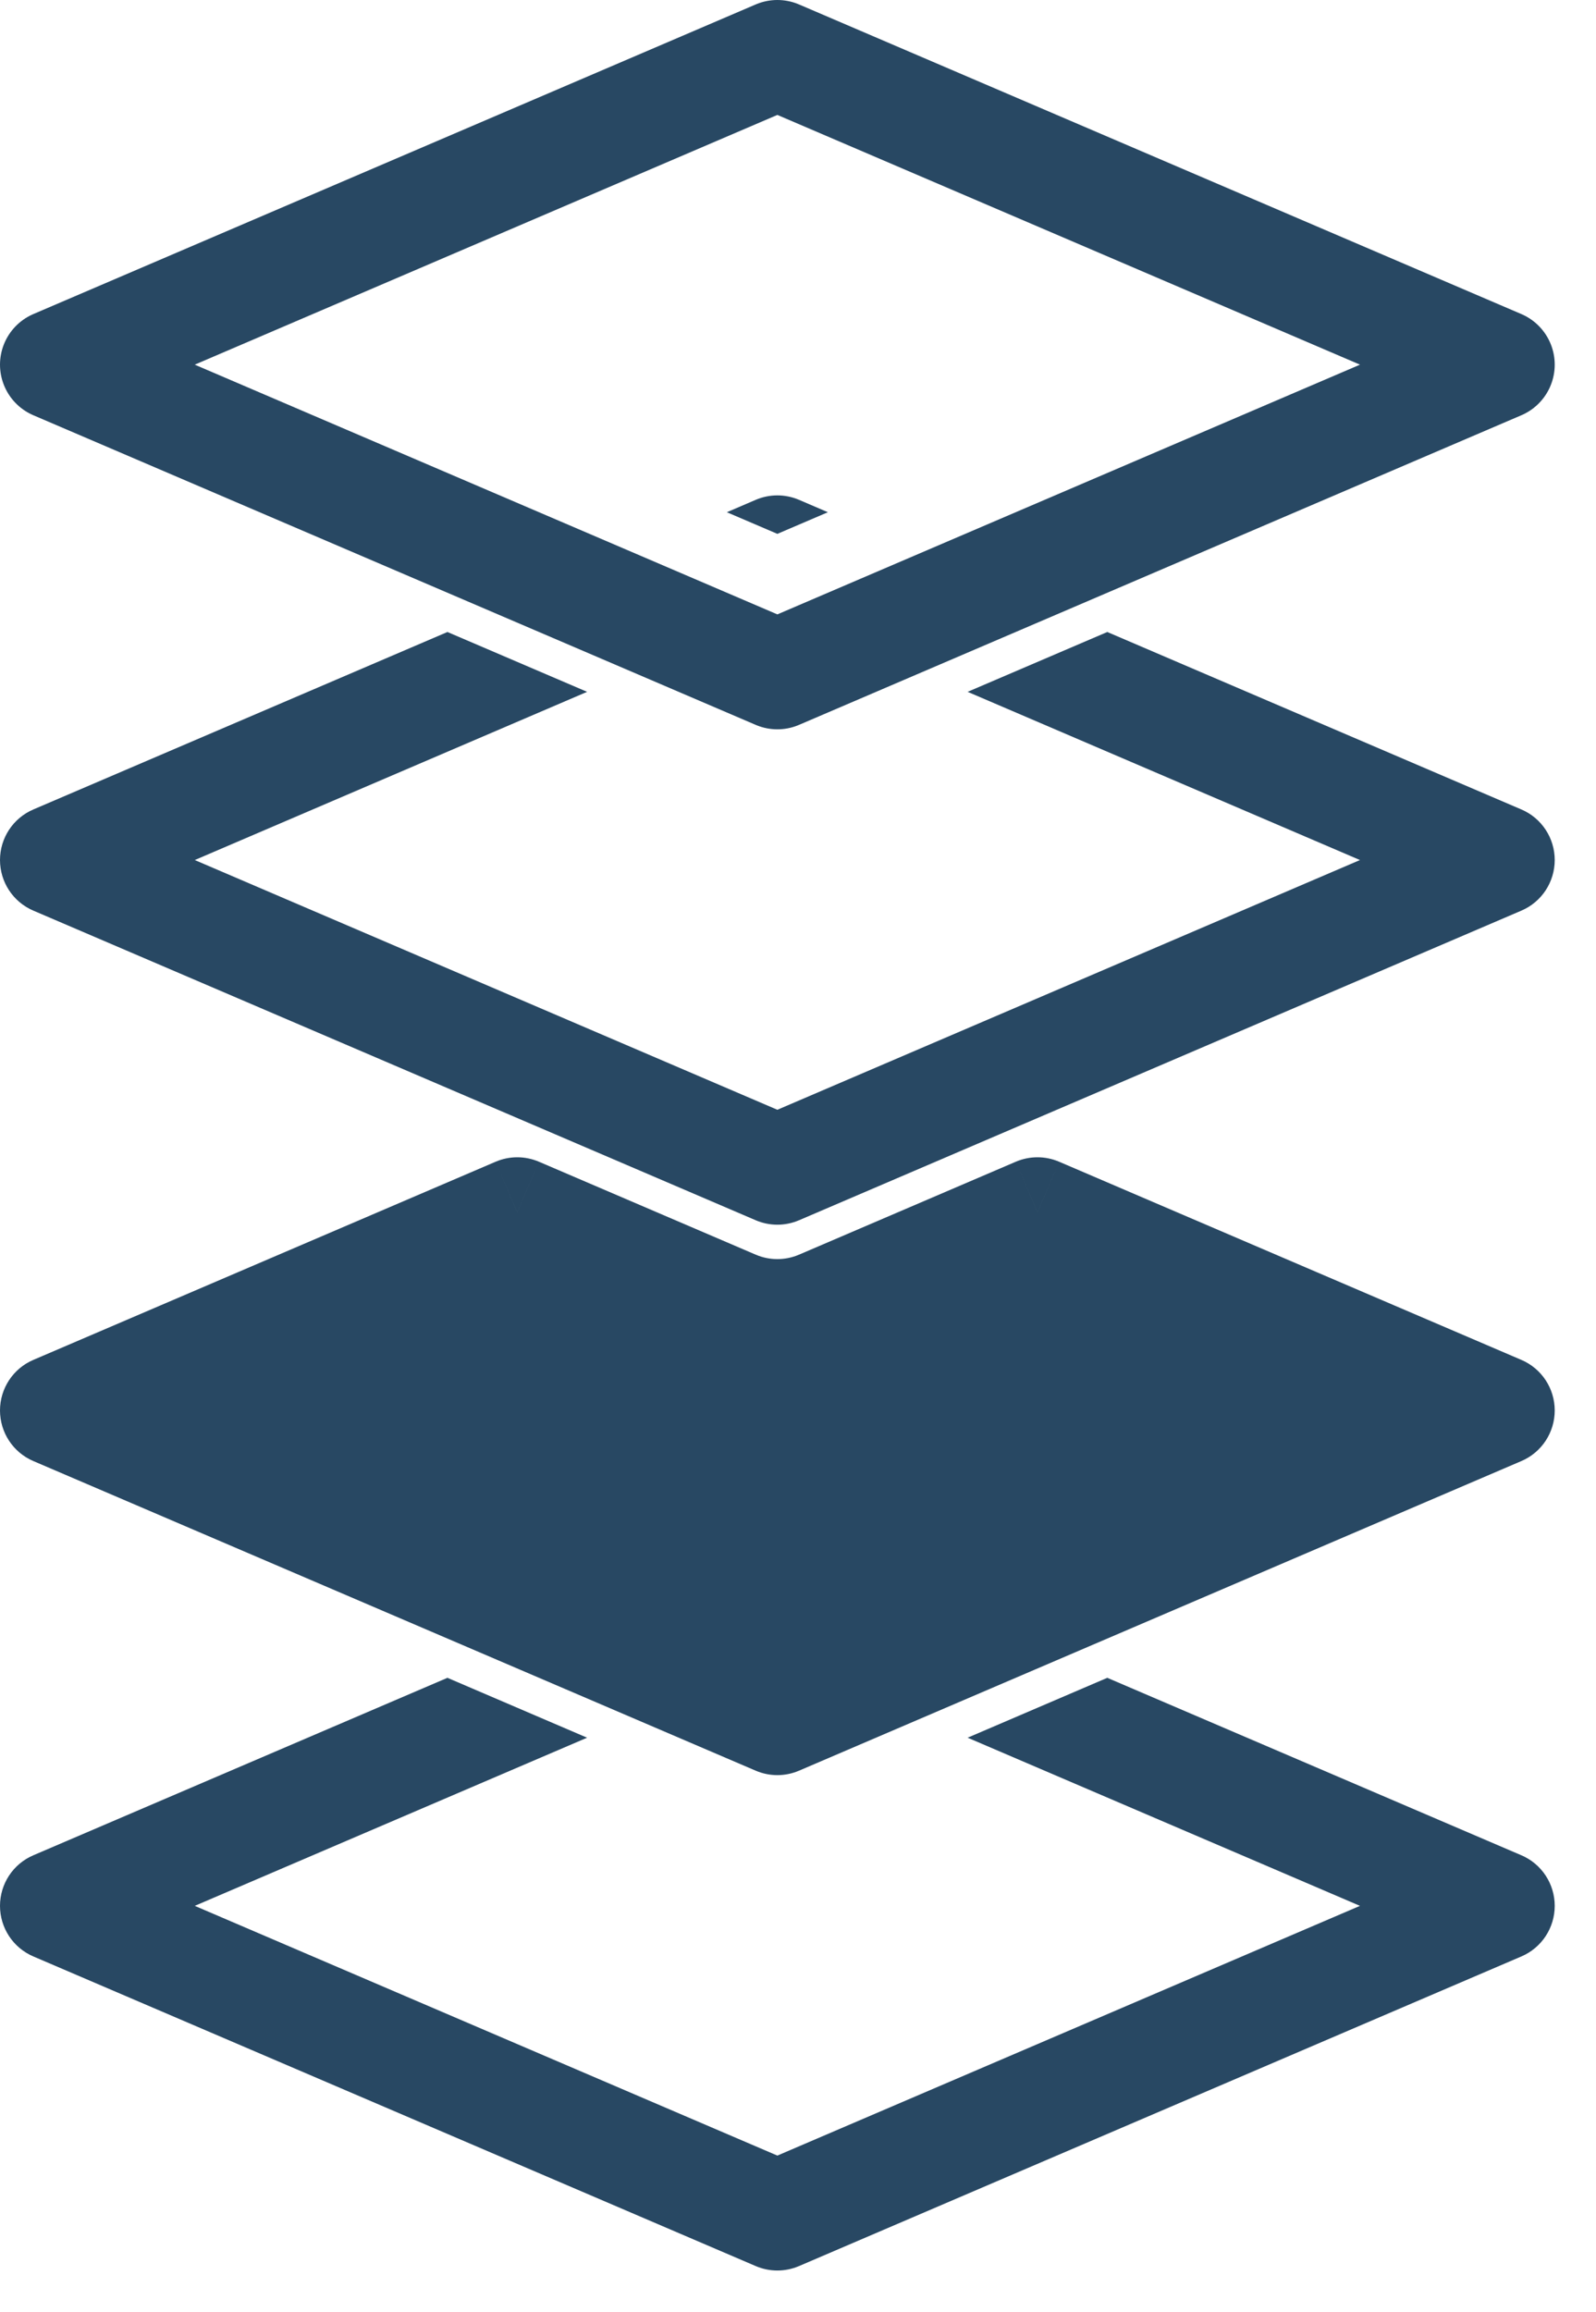 <svg width="29" height="42" viewBox="0 0 29 42" fill="none" xmlns="http://www.w3.org/2000/svg">
<path fill-rule="evenodd" clip-rule="evenodd" d="M8.13 11.482L0.606 14.706C0.238 14.863 0 15.225 0 15.625C0 16.025 0.238 16.387 0.606 16.544L13.731 22.169C13.983 22.277 14.267 22.277 14.519 22.169L27.644 16.544C28.012 16.387 28.25 16.025 28.25 15.625C28.25 15.225 28.012 14.863 27.644 14.706L20.12 11.482L17.582 12.569L24.711 15.625L14.125 20.162L3.539 15.625L10.668 12.569L8.13 11.482ZM13.207 9.306L13.731 9.081C13.983 8.973 14.267 8.973 14.519 9.081L15.043 9.306L14.125 9.699L13.207 9.306Z" fill="#284863"/>
<path fill-rule="evenodd" clip-rule="evenodd" d="M9.399 22.025L1 25.625L14.125 31.25L27.25 25.625L18.851 22.025L14.913 23.713C14.41 23.929 13.84 23.929 13.337 23.713L9.399 22.025Z" fill="#284863"/>
<path d="M9.399 22.025L9.793 21.106C9.541 20.998 9.257 20.998 9.005 21.106L9.399 22.025ZM1 25.625L0.606 24.706C0.238 24.863 0 25.225 0 25.625C0 26.025 0.238 26.387 0.606 26.544L1 25.625ZM14.125 31.25L13.731 32.169C13.983 32.277 14.267 32.277 14.519 32.169L14.125 31.25ZM27.25 25.625L27.644 26.544C28.012 26.387 28.25 26.025 28.25 25.625C28.25 25.225 28.012 24.863 27.644 24.706L27.25 25.625ZM18.851 22.025L19.245 21.106C18.994 20.998 18.709 20.998 18.457 21.106L18.851 22.025ZM14.913 23.713L14.519 22.794L14.519 22.794L14.913 23.713ZM13.337 23.713L13.731 22.794L13.731 22.794L13.337 23.713ZM9.005 21.106L0.606 24.706L1.394 26.544L9.793 22.945L9.005 21.106ZM0.606 26.544L13.731 32.169L14.519 30.331L1.394 24.706L0.606 26.544ZM14.519 32.169L27.644 26.544L26.856 24.706L13.731 30.331L14.519 32.169ZM27.644 24.706L19.245 21.106L18.457 22.945L26.856 26.544L27.644 24.706ZM18.457 21.106L14.519 22.794L15.307 24.632L19.245 22.945L18.457 21.106ZM14.519 22.794C14.267 22.902 13.983 22.902 13.731 22.794L12.943 24.632C13.698 24.956 14.552 24.956 15.307 24.632L14.519 22.794ZM13.731 22.794L9.793 21.106L9.005 22.945L12.943 24.632L13.731 22.794Z" fill="#284863"/>
<path fill-rule="evenodd" clip-rule="evenodd" d="M8.13 30.482L0.606 33.706C0.238 33.863 0 34.225 0 34.625C0 35.025 0.238 35.387 0.606 35.544L13.731 41.169C13.983 41.277 14.267 41.277 14.519 41.169L27.644 35.544C28.012 35.387 28.25 35.025 28.25 34.625C28.25 34.225 28.012 33.863 27.644 33.706L20.12 30.482L17.582 31.57L24.711 34.625L14.125 39.162L3.539 34.625L10.668 31.57L8.13 30.482ZM13.207 28.305L13.731 28.081C13.983 27.973 14.267 27.973 14.519 28.081L15.043 28.305L14.125 28.699L13.207 28.305Z" fill="#284863"/>
<path d="M14.125 1L1 6.625L14.125 12.25L27.25 6.625L14.125 1Z" stroke="#284863" stroke-width="2" stroke-linejoin="round"/>
</svg>
